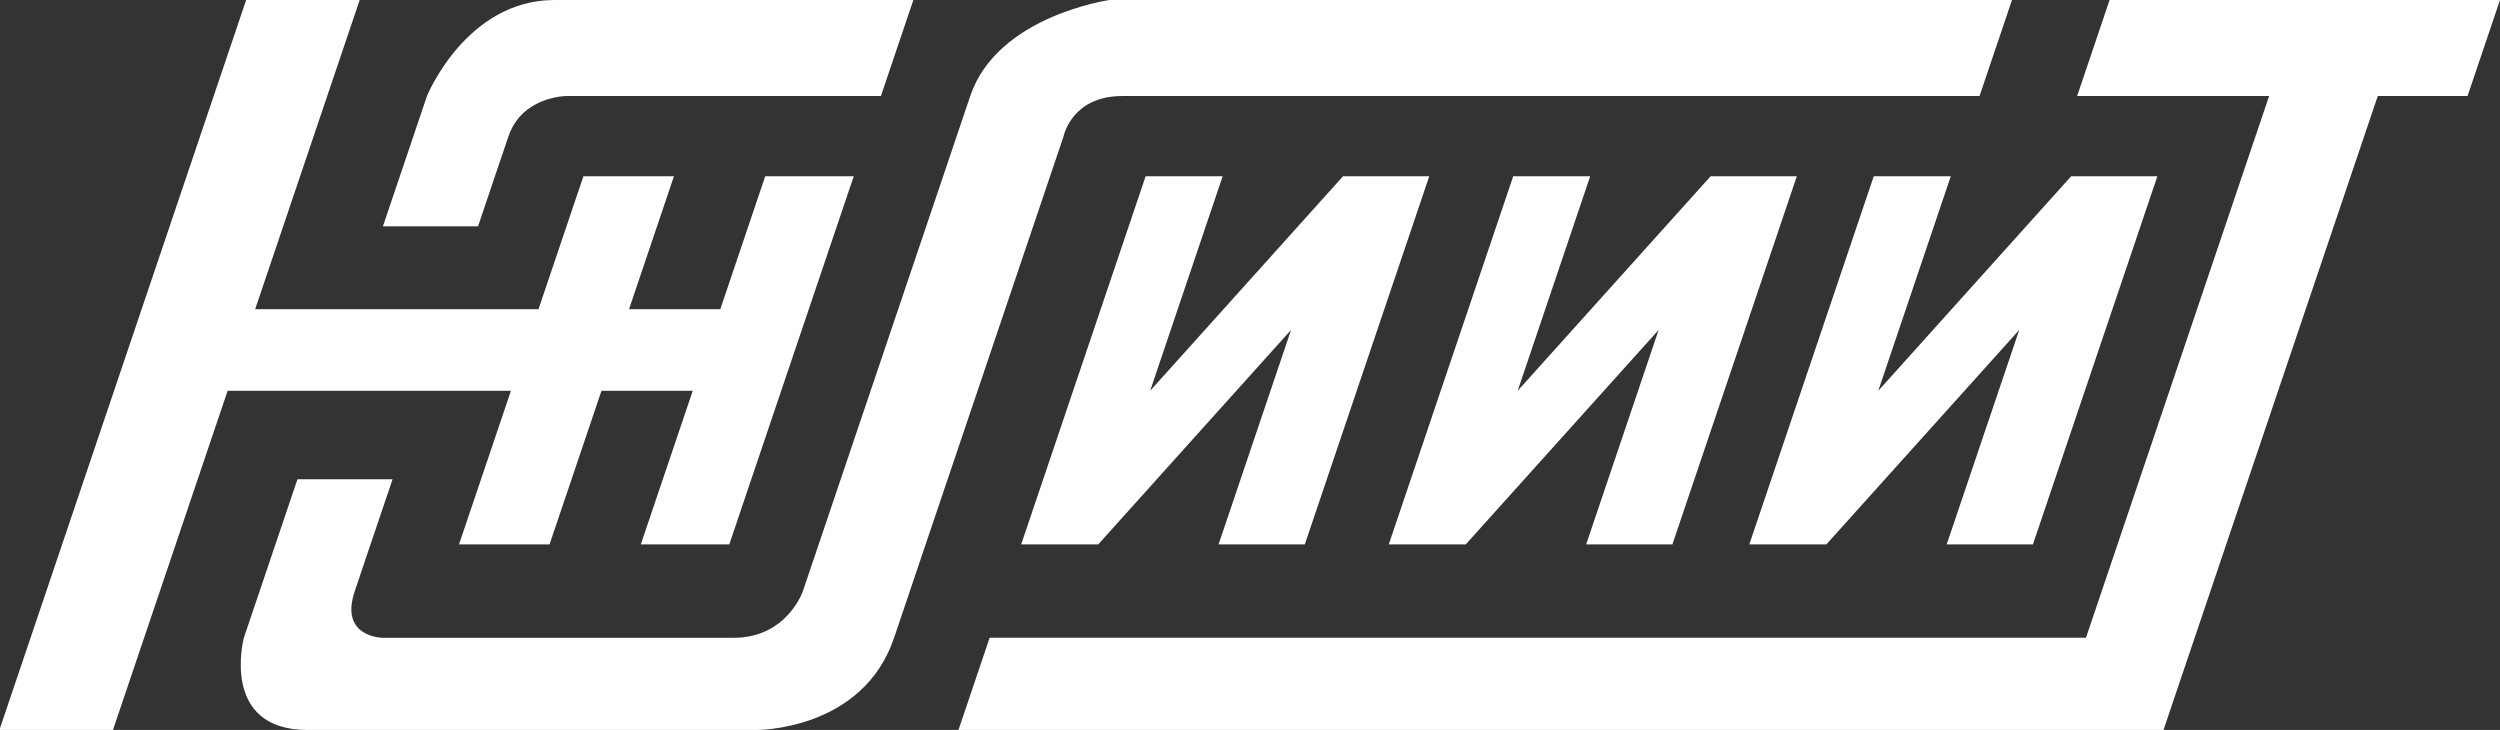 <svg version="1.1" viewBox="0 0 85 24.818" xmlns="http://www.w3.org/2000/svg">
 <rect x="0" y="0" width="85" height="24.818" fill="#333333" stroke="none"/>
 <g></g>
 <path d="m8.369 0-8.389 24.818h3.861l3.898-11.531h9.633l-1.766 5.223h3.078l1.766-5.223h3.103l-1.766 5.223h3.008l4.232-12.516h-3.01l-1.527 4.518h-3.103l1.527-4.518h-3.078l-1.527 4.518h-9.633l3.553-10.512h-3.861zm10.486 0c-3.009 0-4.338 3.264-4.338 3.264l-1.498 4.432h3.234l0.574-1.701 0.461-1.359c0.46-1.36 1.961-1.371 1.961-1.371h1.512 9.19l1.103-3.264h-9.191-3.008zm18.871 0s-3.815 0.533-4.738 3.264l-0.922 2.731-4.768 14.104s-0.536 1.586-2.353 1.586h-1.818-8.592-1.512s-1.497 0.001-0.961-1.586l0.535-1.588 0.75-2.215h-3.234l-1.822 5.389s-0.833 3.135 2.176 3.135h3.008 12.229s3.622 0.04 4.695-3.135l1.072-3.174 1.766-5.223 2.924-8.652s0.27-1.371 1.992-1.371h1.723 27.428l1.103-3.264h-30.68zm34 0-1.103 3.264h6.527l-6.227 18.42h-37.275l-1.06 3.135h40.971l7.285-21.555h3.053l1.103-3.264h-13.273zm-32.775 5.994-4.231 12.516h2.619l6.557-7.293-2.465 7.293h2.932l4.231-12.516h-2.932l-6.557 7.293 2.465-7.293h-2.619zm12.498 0-4.231 12.516h2.617l6.559-7.293-2.465 7.293h2.932l4.231-12.516h-2.932l-6.559 7.293 2.465-7.293h-2.617zm12.258 0-4.231 12.516h2.619l6.559-7.293-2.467 7.293h2.932l4.231-12.516h-2.932l-6.557 7.293 2.465-7.293h-2.619z" fill="#fff"/>
</svg>

